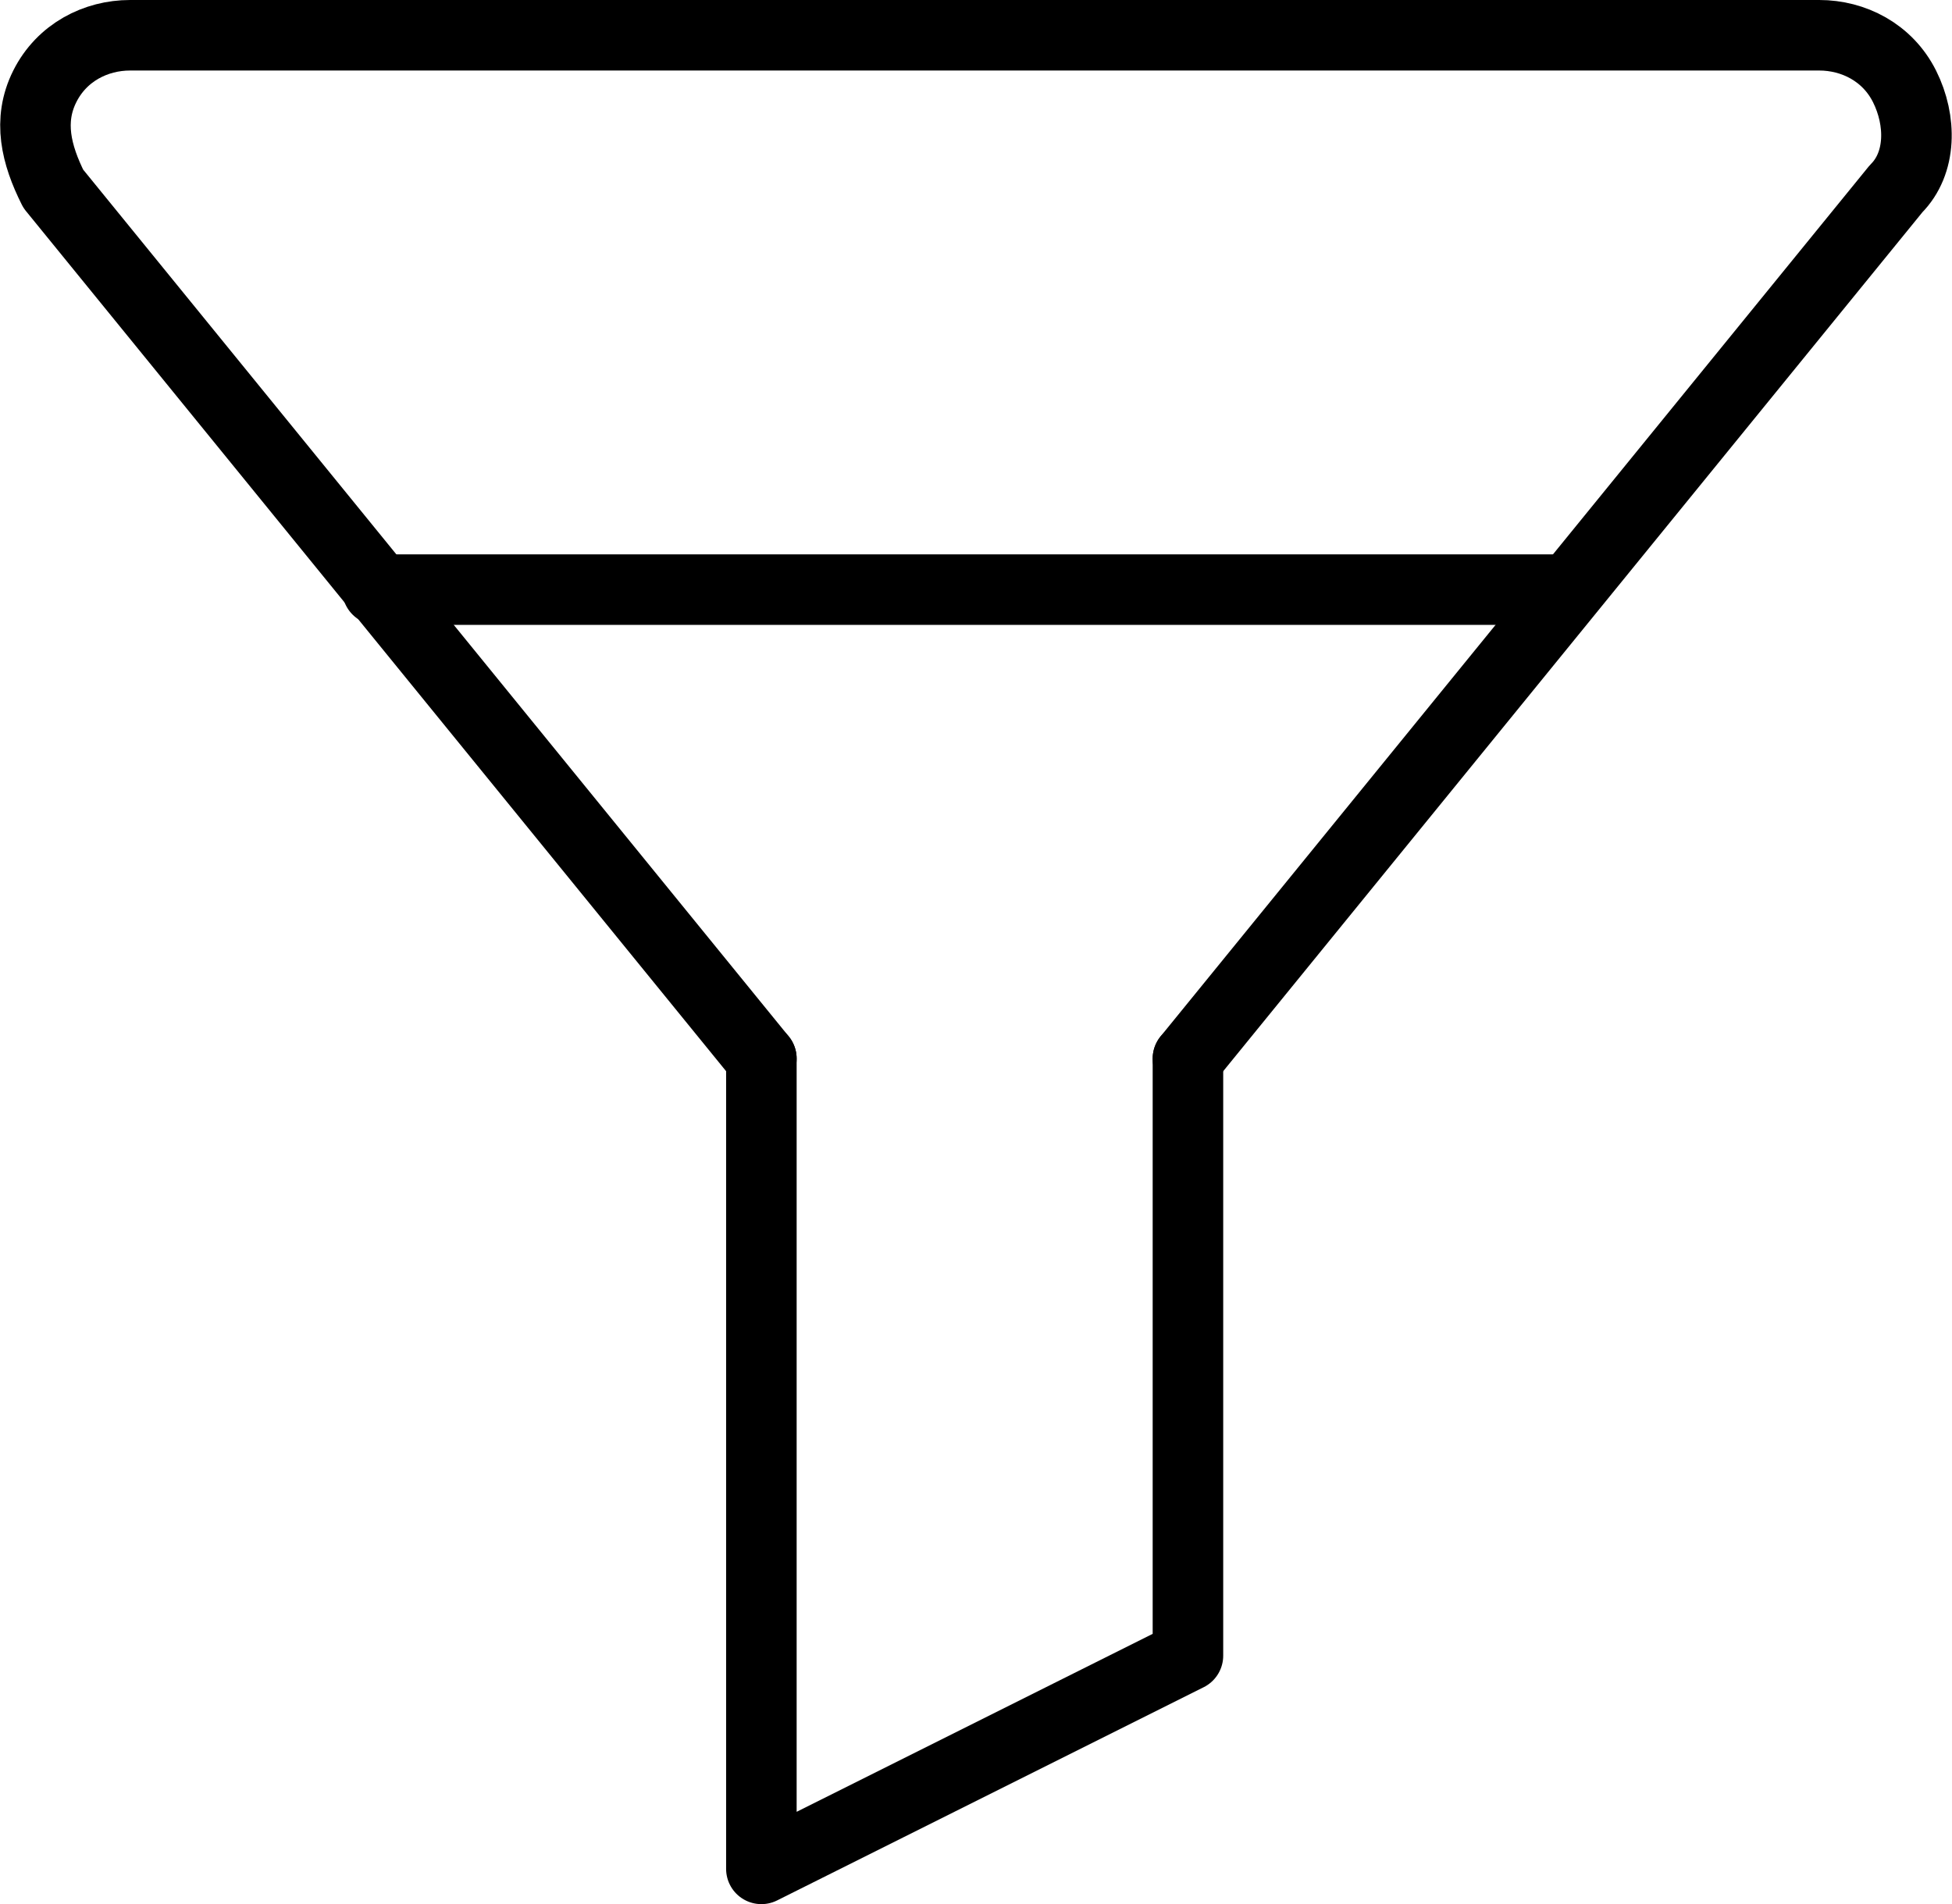 <?xml version="1.0" encoding="UTF-8"?>
<svg width="41.51px" height="40.501px" viewBox="0 0 41.51 40.501" version="1.1" xmlns="http://www.w3.org/2000/svg" xmlns:xlink="http://www.w3.org/1999/xlink">
    <title>Sand Filter Parts Icon</title>
    <g id="Page-1" stroke="none" stroke-width="1" fill="none" fill-rule="evenodd" stroke-linecap="round" stroke-linejoin="round">
        <g id="Direct-Pool-Supplies---Collection-Page-v4" transform="translate(-1458.246, -2406.25)" stroke="#000000" stroke-width="1.5">
            <g id="Sand-Filter-Parts-Icon" transform="translate(1459, 2407)">
                <path d="M24.508,21.767 L39.566,3.265 C40.11,2.721 40.11,1.814 39.747,1.088 C39.384,0.363 38.659,0 37.933,0 L2.012,0 C1.286,0 0.561,0.363 0.198,1.088 C-0.165,1.814 0.016,2.54 0.379,3.265 L15.437,21.767" id="Path"></path>
                <polyline id="Path" points="24.508 21.767 24.508 34.465 15.437 39 15.437 21.767"></polyline>
                <line x1="32.586" y1="11.791" x2="7.273" y2="11.791" id="Path"></line>
            </g>
        </g>
    </g>
</svg>